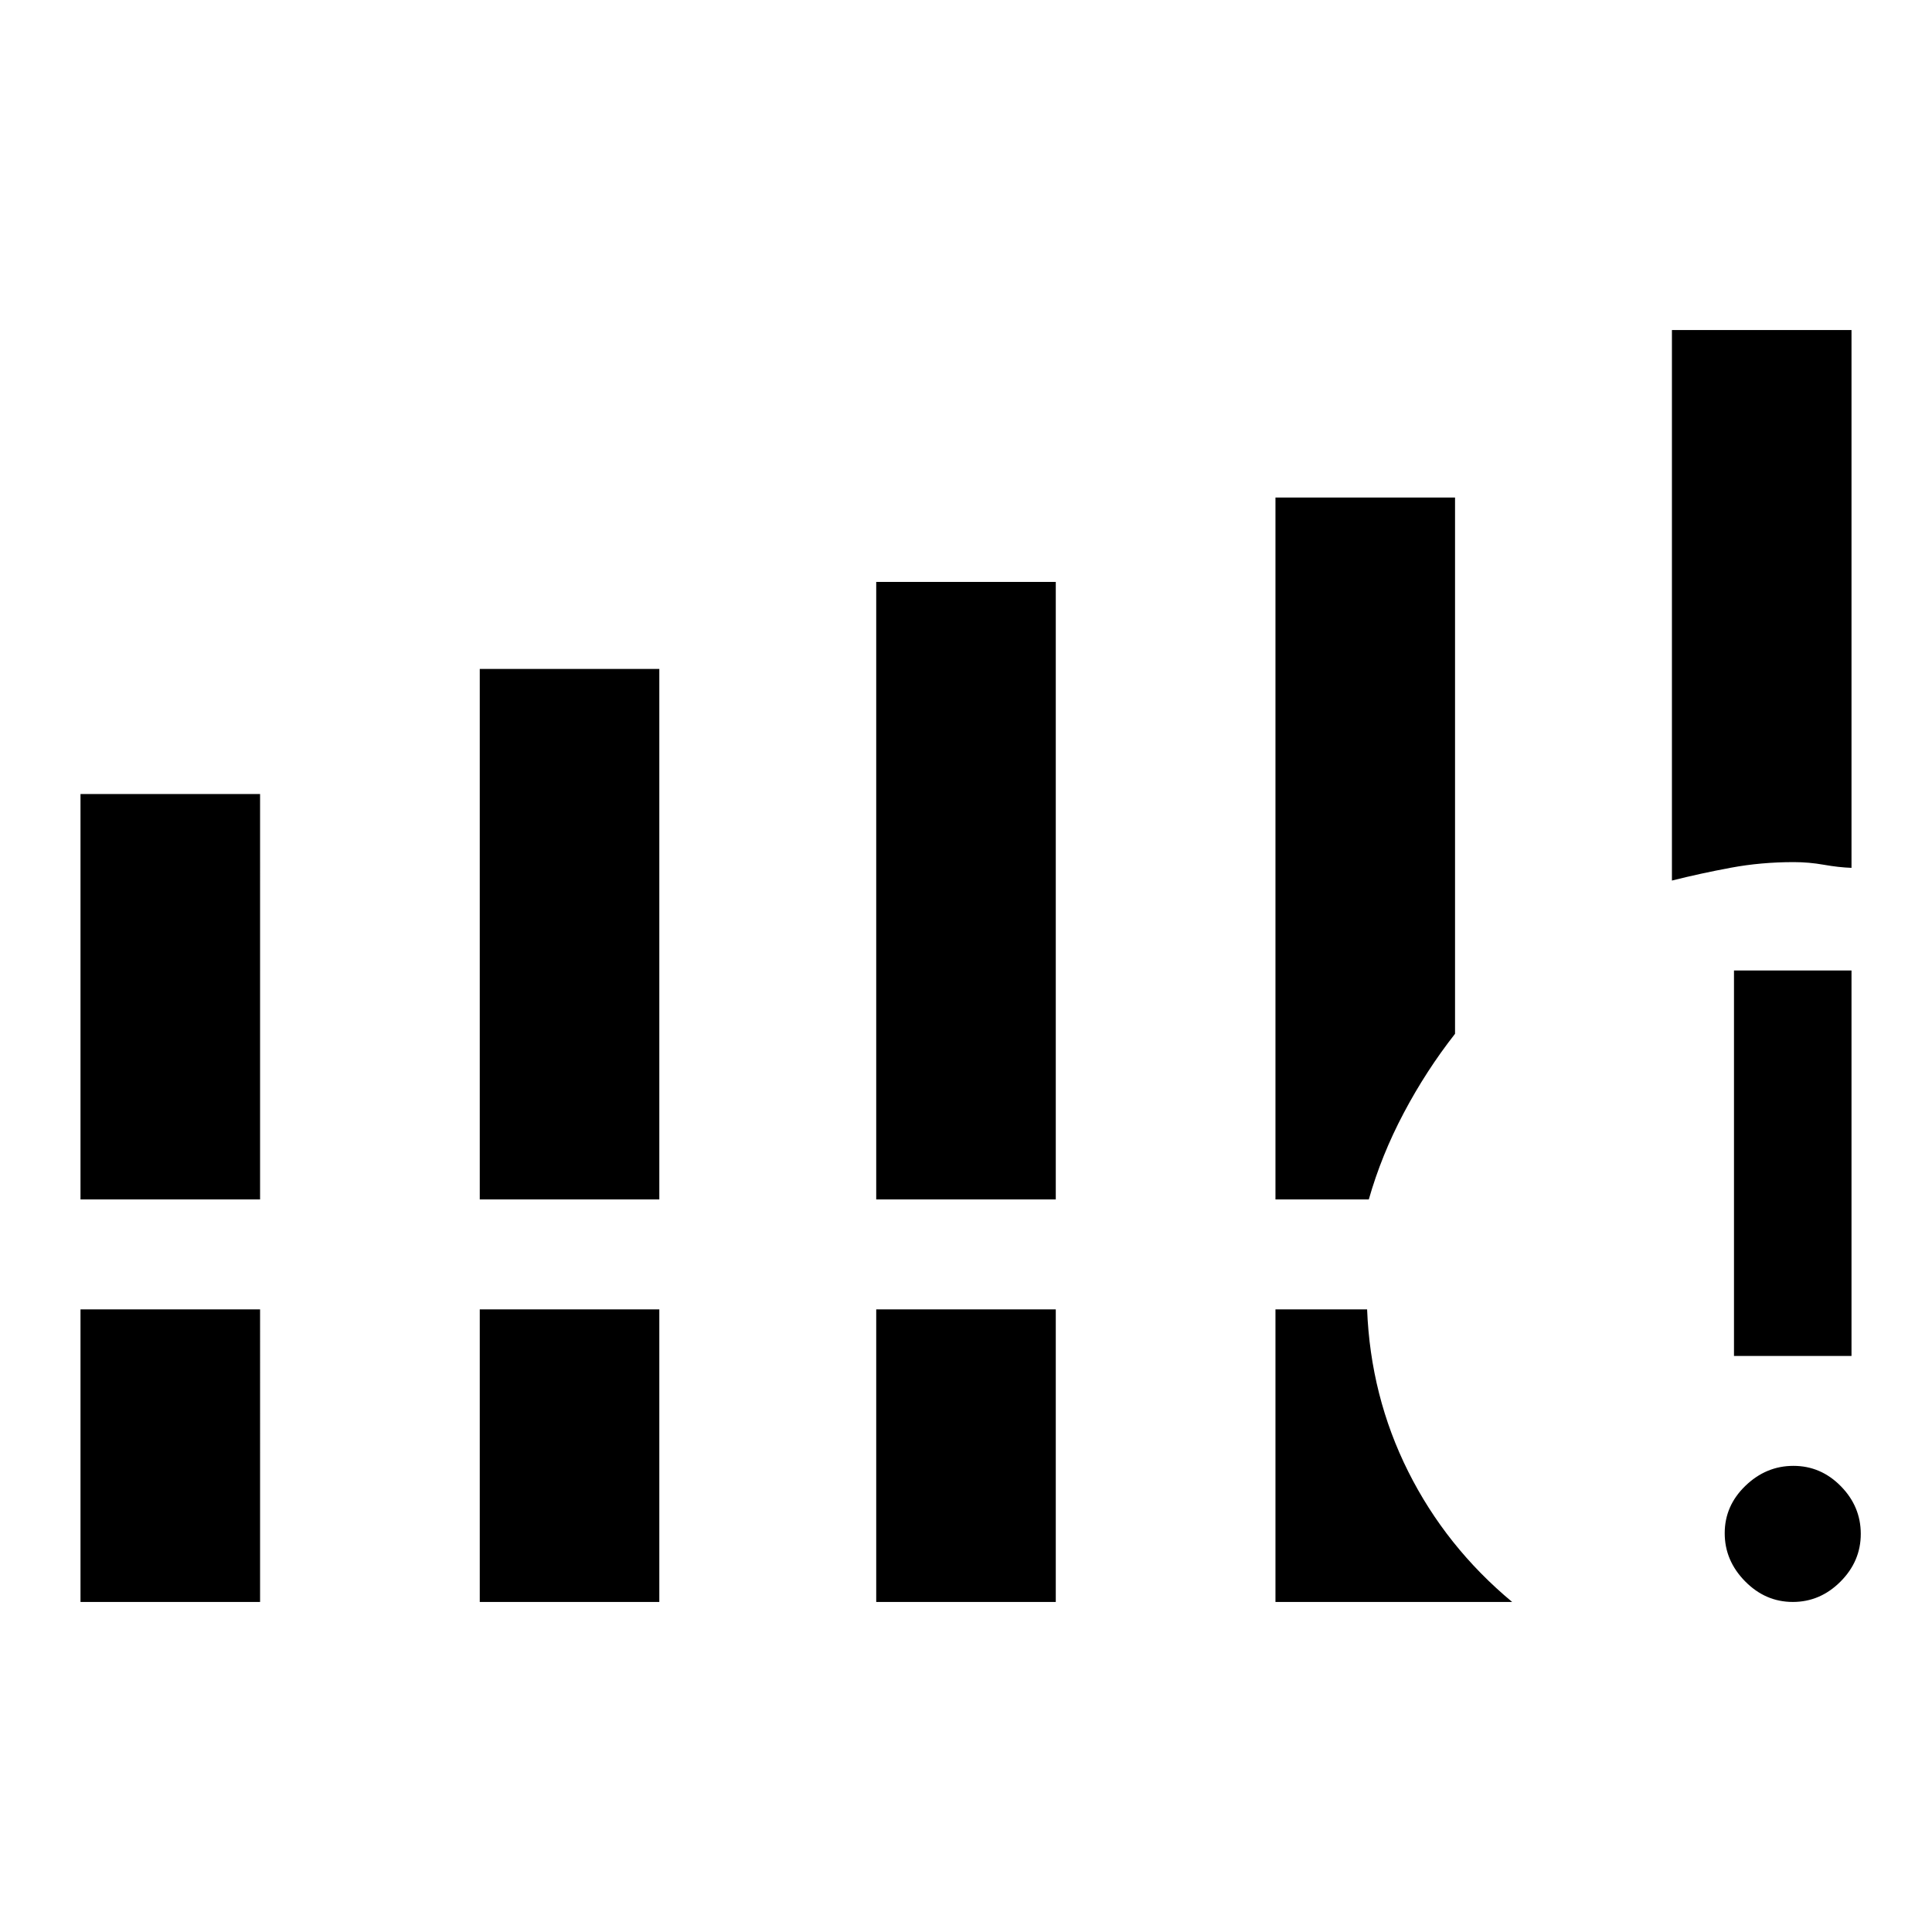 <svg xmlns="http://www.w3.org/2000/svg" height="48" viewBox="0 -960 960 960" width="48"><path d="M40-364v-201.46h89.23V-364H40Zm198.39 0v-263.61h89.22V-364h-89.22Zm197 0v-306.85h89.22V-364h-89.22ZM40-164v-145.38h89.23V-164H40Zm198.39 0v-145.38h89.22V-164h-89.22Zm197 0v-145.38h89.22V-164h-89.22Zm395.38-358.46V-796H920v267.23q-6.39-.23-13.78-1.54-7.4-1.31-14.91-1.31-16.31 0-31.26 2.79-14.96 2.78-29.28 6.37ZM633.77-364v-348.77H723v266.46q-14.39 18.35-25.5 39.37-11.12 21.02-17.35 42.94h-46.38Zm0 200v-145.38h45.54q1.69 43.15 20.42 80.57 18.73 37.42 51.65 64.81H633.77Zm257.06 0q-13.62 0-23.72-10.27Q857-184.54 857-198.16q0-13.61 10.27-23.53 10.27-9.93 23.88-9.93 13.62 0 23.54 10.09 9.92 10.08 9.92 23.7 0 13.61-10.08 23.72Q904.44-164 890.83-164Zm-29.22-122.23v-191.54H920v191.54h-58.39Z"/></svg>